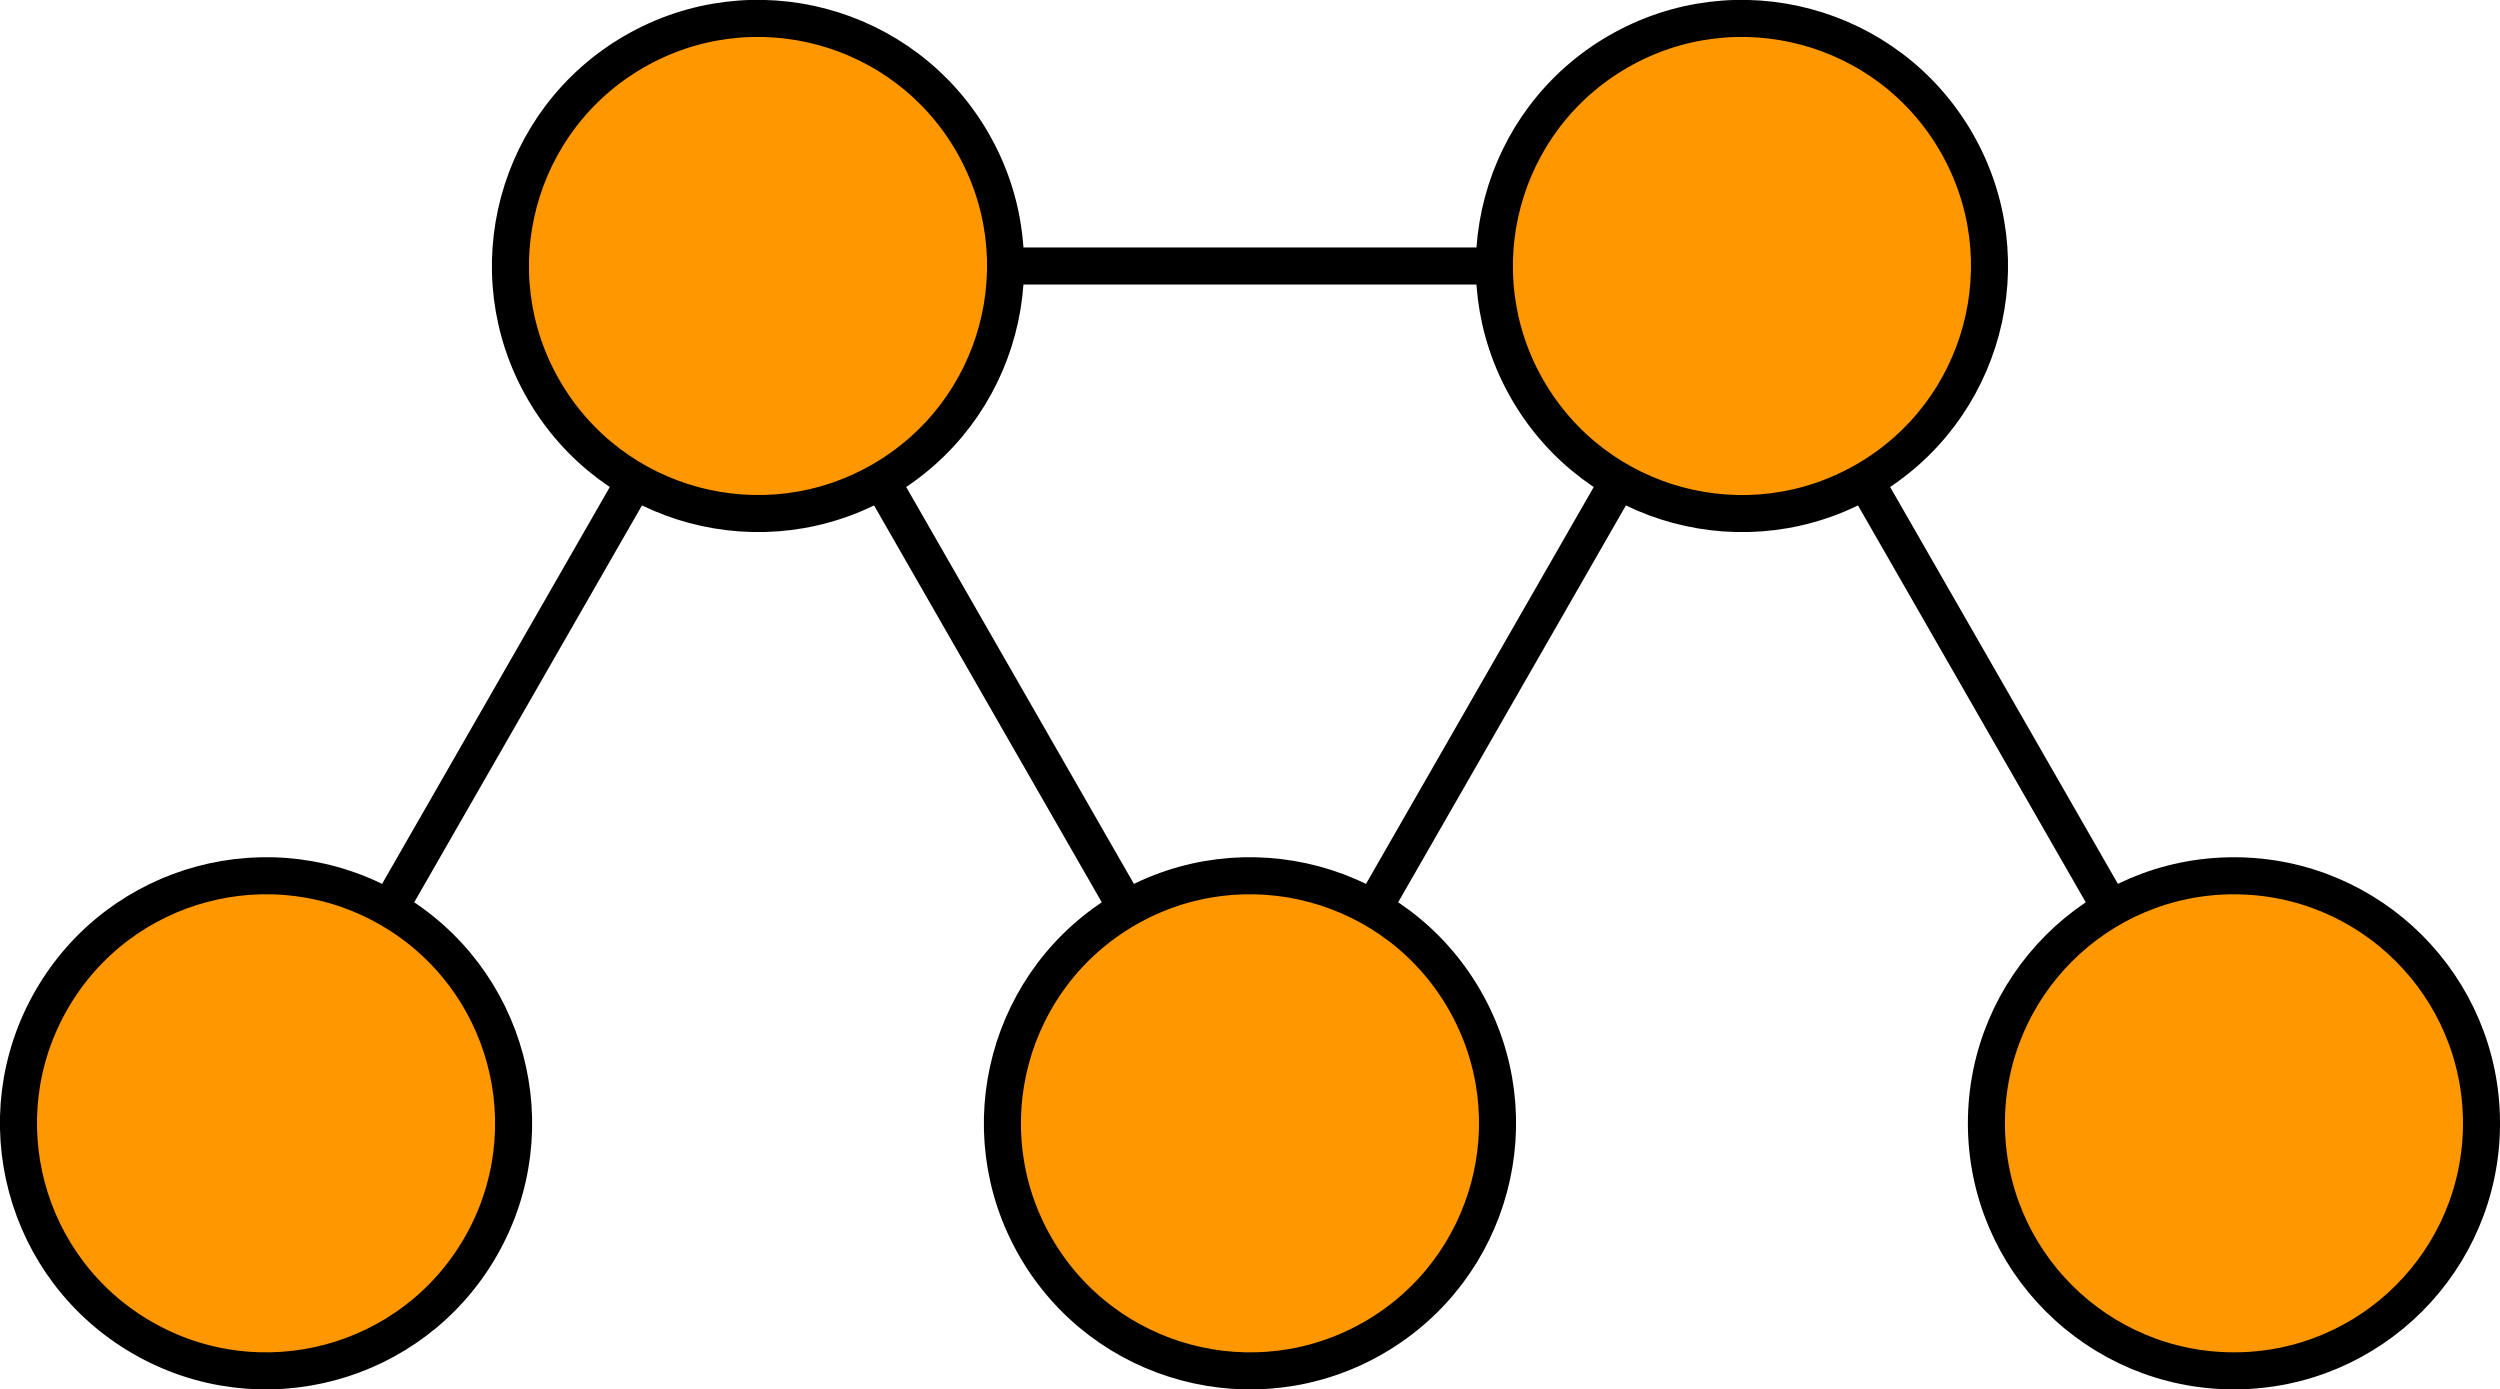 <?xml version="1.0" encoding="UTF-8" standalone="no"?>
<svg
   xmlns:dc="http://purl.org/dc/elements/1.1/"
   xmlns:cc="http://creativecommons.org/ns#"
   xmlns:rdf="http://www.w3.org/1999/02/22-rdf-syntax-ns#"
   xmlns:svg="http://www.w3.org/2000/svg"
   xmlns="http://www.w3.org/2000/svg"
   xmlns:sodipodi="http://sodipodi.sourceforge.net/DTD/sodipodi-0.dtd"
   xmlns:inkscape="http://www.inkscape.org/namespaces/inkscape"
   width="107.951mm"
   height="59.995mm"
   viewBox="0 0 107.951 59.995"
   version="1.1"
   id="svg8"
   inkscape:version="1.0 (4035a4fb49, 2020-05-01)"
   sodipodi:docname="logo.svg">
  <defs
     id="defs2" />
  <sodipodi:namedview
     fit-margin-bottom="0"
     fit-margin-right="0"
     fit-margin-left="0"
     fit-margin-top="0"
     id="base"
     pagecolor="#ffffff"
     bordercolor="#666666"
     borderopacity="1.0"
     inkscape:pageopacity="0.0"
     inkscape:pageshadow="2"
     inkscape:zoom="0.7195728"
     inkscape:cx="312.74288"
     inkscape:cy="230.4411"
     inkscape:document-units="mm"
     inkscape:current-layer="layer1"
     inkscape:document-rotation="0"
     showgrid="false"
     inkscape:window-width="915"
     inkscape:window-height="1045"
     inkscape:window-x="999"
     inkscape:window-y="2"
     inkscape:window-maximized="1" />
  <g
     transform="translate(-2.504,-55.47)"
     inkscape:label="Layer 1"
     inkscape:groupmode="layer"
     id="layer1">
    <g
       id="g1381"
       transform="rotate(180,56.743,77.133)">
      <circle
         r="10.689"
         transform="rotate(-120)"
         style="fill:#ff9800;fill-opacity:1;stroke:#000000;stroke-width:1.6;stroke-linecap:butt;stroke-linejoin:miter;stroke-miterlimit:4;stroke-dasharray:none;stroke-dashoffset:0;stroke-opacity:1"
         id="path10"
         cx="-72.057"
         cy="24.225" />
      <circle
         r="10.689"
         transform="rotate(-120)"
         style="fill:#ff9800;fill-opacity:1;stroke:#000000;stroke-width:1.6;stroke-linecap:butt;stroke-linejoin:miter;stroke-miterlimit:4;stroke-dasharray:none;stroke-dashoffset:0;stroke-opacity:1"
         id="path10-3"
         cx="-93.495"
         cy="-12.682" />
      <circle
         r="10.689"
         transform="rotate(-120)"
         style="fill:#ff9800;fill-opacity:1;stroke:#000000;stroke-width:1.6;stroke-linecap:butt;stroke-linejoin:miter;stroke-miterlimit:4;stroke-dasharray:none;stroke-dashoffset:0;stroke-opacity:1"
         id="path10-6"
         cx="-114.739"
         cy="24.112" />
      <path
         inkscape:connection-end="#path10"
         inkscape:connection-start="#path10-6"
         inkscape:connector-curvature="0"
         inkscape:connector-type="polyline"
         id="path878"
         d="M 72.931,78.04 62.328,59.561"
         style="fill:none;fill-rule:evenodd;stroke:#000000;stroke-width:1.6;stroke-linecap:butt;stroke-linejoin:miter;stroke-miterlimit:4;stroke-dasharray:none;stroke-opacity:1" />
      <path
         inkscape:connection-end="#path10-3"
         inkscape:connection-start="#path10"
         inkscape:connector-curvature="0"
         inkscape:connector-type="polyline"
         id="path880"
         d="M 51.688,59.561 41.084,78.04"
         style="fill:none;fill-rule:evenodd;stroke:#000000;stroke-width:1.6;stroke-linecap:butt;stroke-linejoin:miter;stroke-miterlimit:4;stroke-dasharray:none;stroke-opacity:1" />
      <path
         inkscape:connection-end="#path10-6"
         inkscape:connection-start="#path10-3"
         inkscape:connector-curvature="0"
         inkscape:connector-type="polyline"
         id="path882"
         d="m 46.453,87.31 21.11,8e-6"
         style="fill:none;fill-rule:evenodd;stroke:#000000;stroke-width:1.6;stroke-linecap:butt;stroke-linejoin:miter;stroke-miterlimit:4;stroke-dasharray:none;stroke-opacity:1" />
      <circle
         cy="111.31"
         cx="6.194"
         id="path10-7"
         style="fill:#ff9800;fill-opacity:1;stroke:#000000;stroke-width:1.6;stroke-linecap:butt;stroke-linejoin:miter;stroke-miterlimit:4;stroke-dasharray:none;stroke-dashoffset:0;stroke-opacity:1"
         transform="rotate(-60)"
         r="10.689" />
      <circle
         cy="-50.291"
         cx="-14.519"
         id="path10-9"
         style="fill:#ff9800;fill-opacity:1;stroke:#000000;stroke-width:1.6;stroke-linecap:butt;stroke-linejoin:miter;stroke-miterlimit:4;stroke-dasharray:none;stroke-dashoffset:0;stroke-opacity:1"
         transform="scale(-1)"
         r="10.689" />
      <path
         inkscape:connection-end="#path10-3"
         inkscape:connection-start="#path10-9"
         inkscape:connector-curvature="0"
         inkscape:connector-type="polyline"
         id="path122"
         d="M 19.839,59.561 30.444,78.04"
         style="fill:none;fill-rule:evenodd;stroke:#000000;stroke-width:1.6;stroke-linecap:butt;stroke-linejoin:miter;stroke-miterlimit:4;stroke-dasharray:none;stroke-opacity:1" />
      <path
         inkscape:connection-end="#path10-7"
         inkscape:connection-start="#path10-6"
         inkscape:connector-curvature="0"
         inkscape:connector-type="polyline"
         id="path124"
         d="M 83.571,78.04 94.175,59.561"
         style="fill:none;fill-rule:evenodd;stroke:#000000;stroke-width:1.6;stroke-linecap:butt;stroke-linejoin:miter;stroke-miterlimit:4;stroke-dasharray:none;stroke-opacity:1" />
    </g>
  </g>
</svg>
